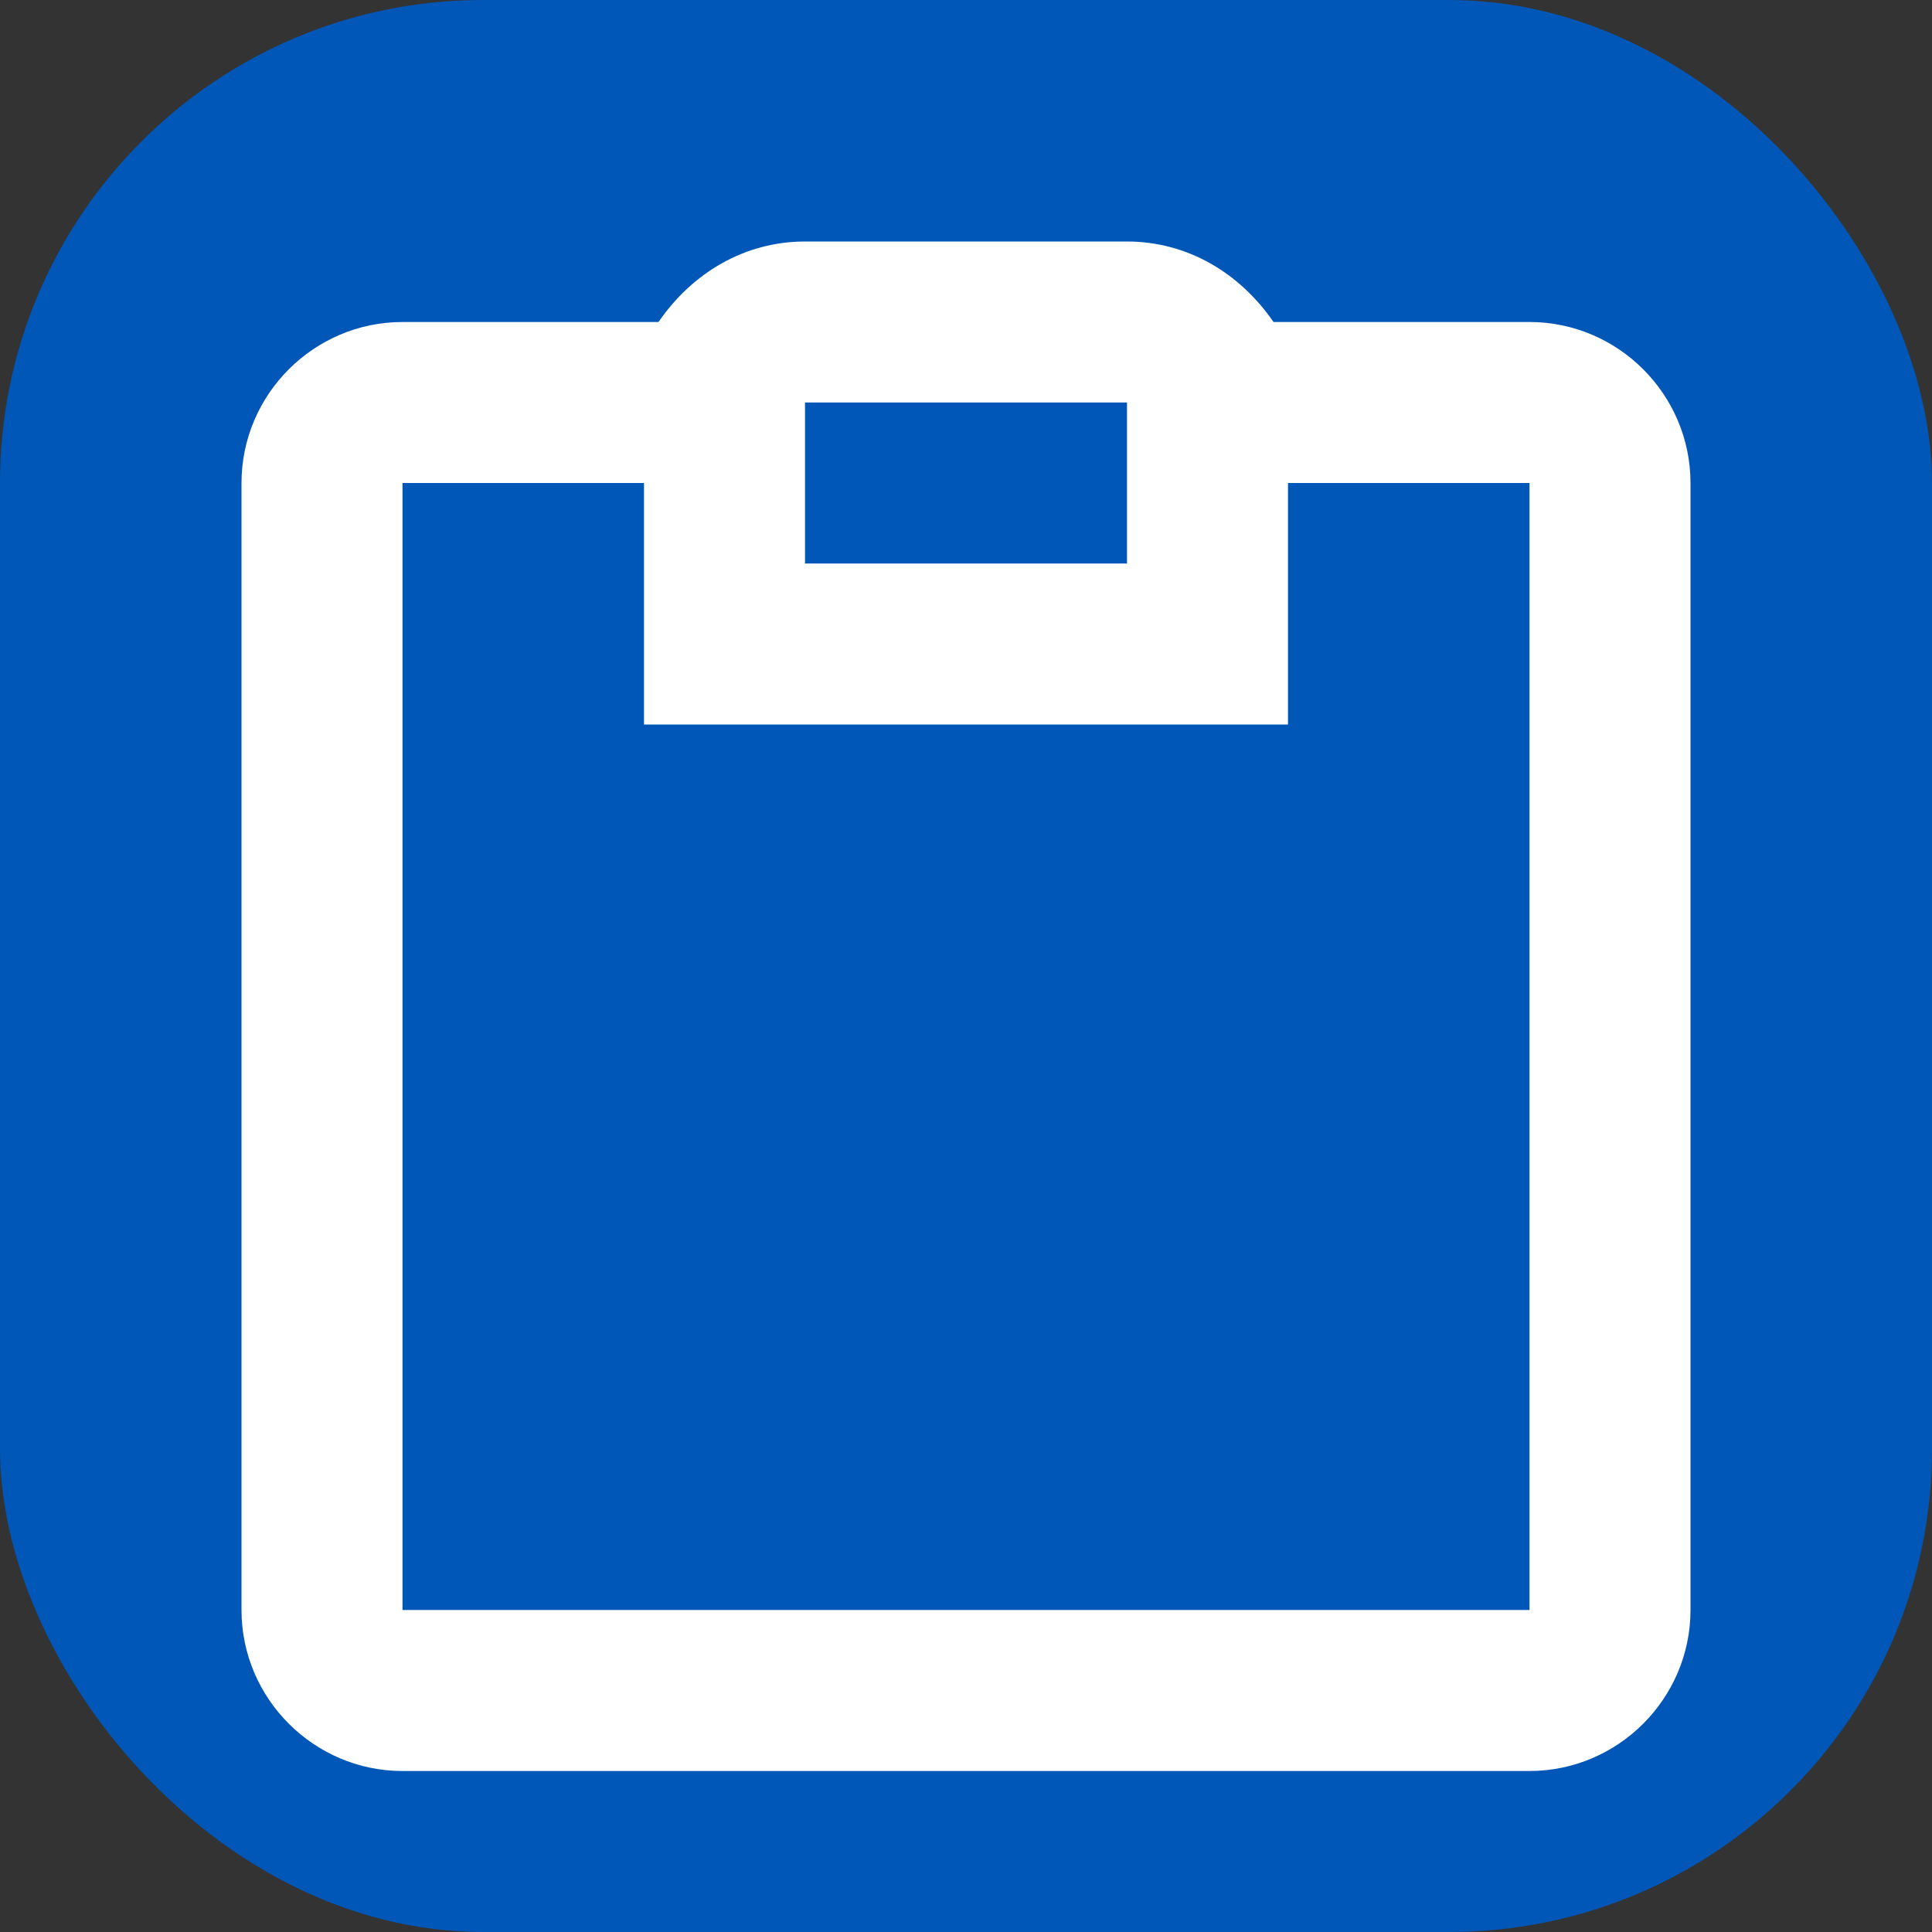 <svg width="512" height="512" viewBox="0 0 24 24" fill="white" xmlns="http://www.w3.org/2000/svg">
  <rect x="0" y="0" width="24" height="24" fill="#333333" stroke="none"/>
  <rect width="24" height="24" rx="6" fill="#0057B8"/>
  <path d="M19 4H15.82C15.4 3.39 14.75 3 14 3H10C9.25 3 8.6 3.39 8.18 4H5C3.9 4 3 4.9 3 6V20C3 21.1 3.9 22 5 22H19C20.1 22 21 21.1 21 20V6C21 4.9 20.1 4 19 4ZM10 5H14V7H10V5ZM19 20H5V6H8V9H16V6H19V20Z" fill="white"/>
</svg>

